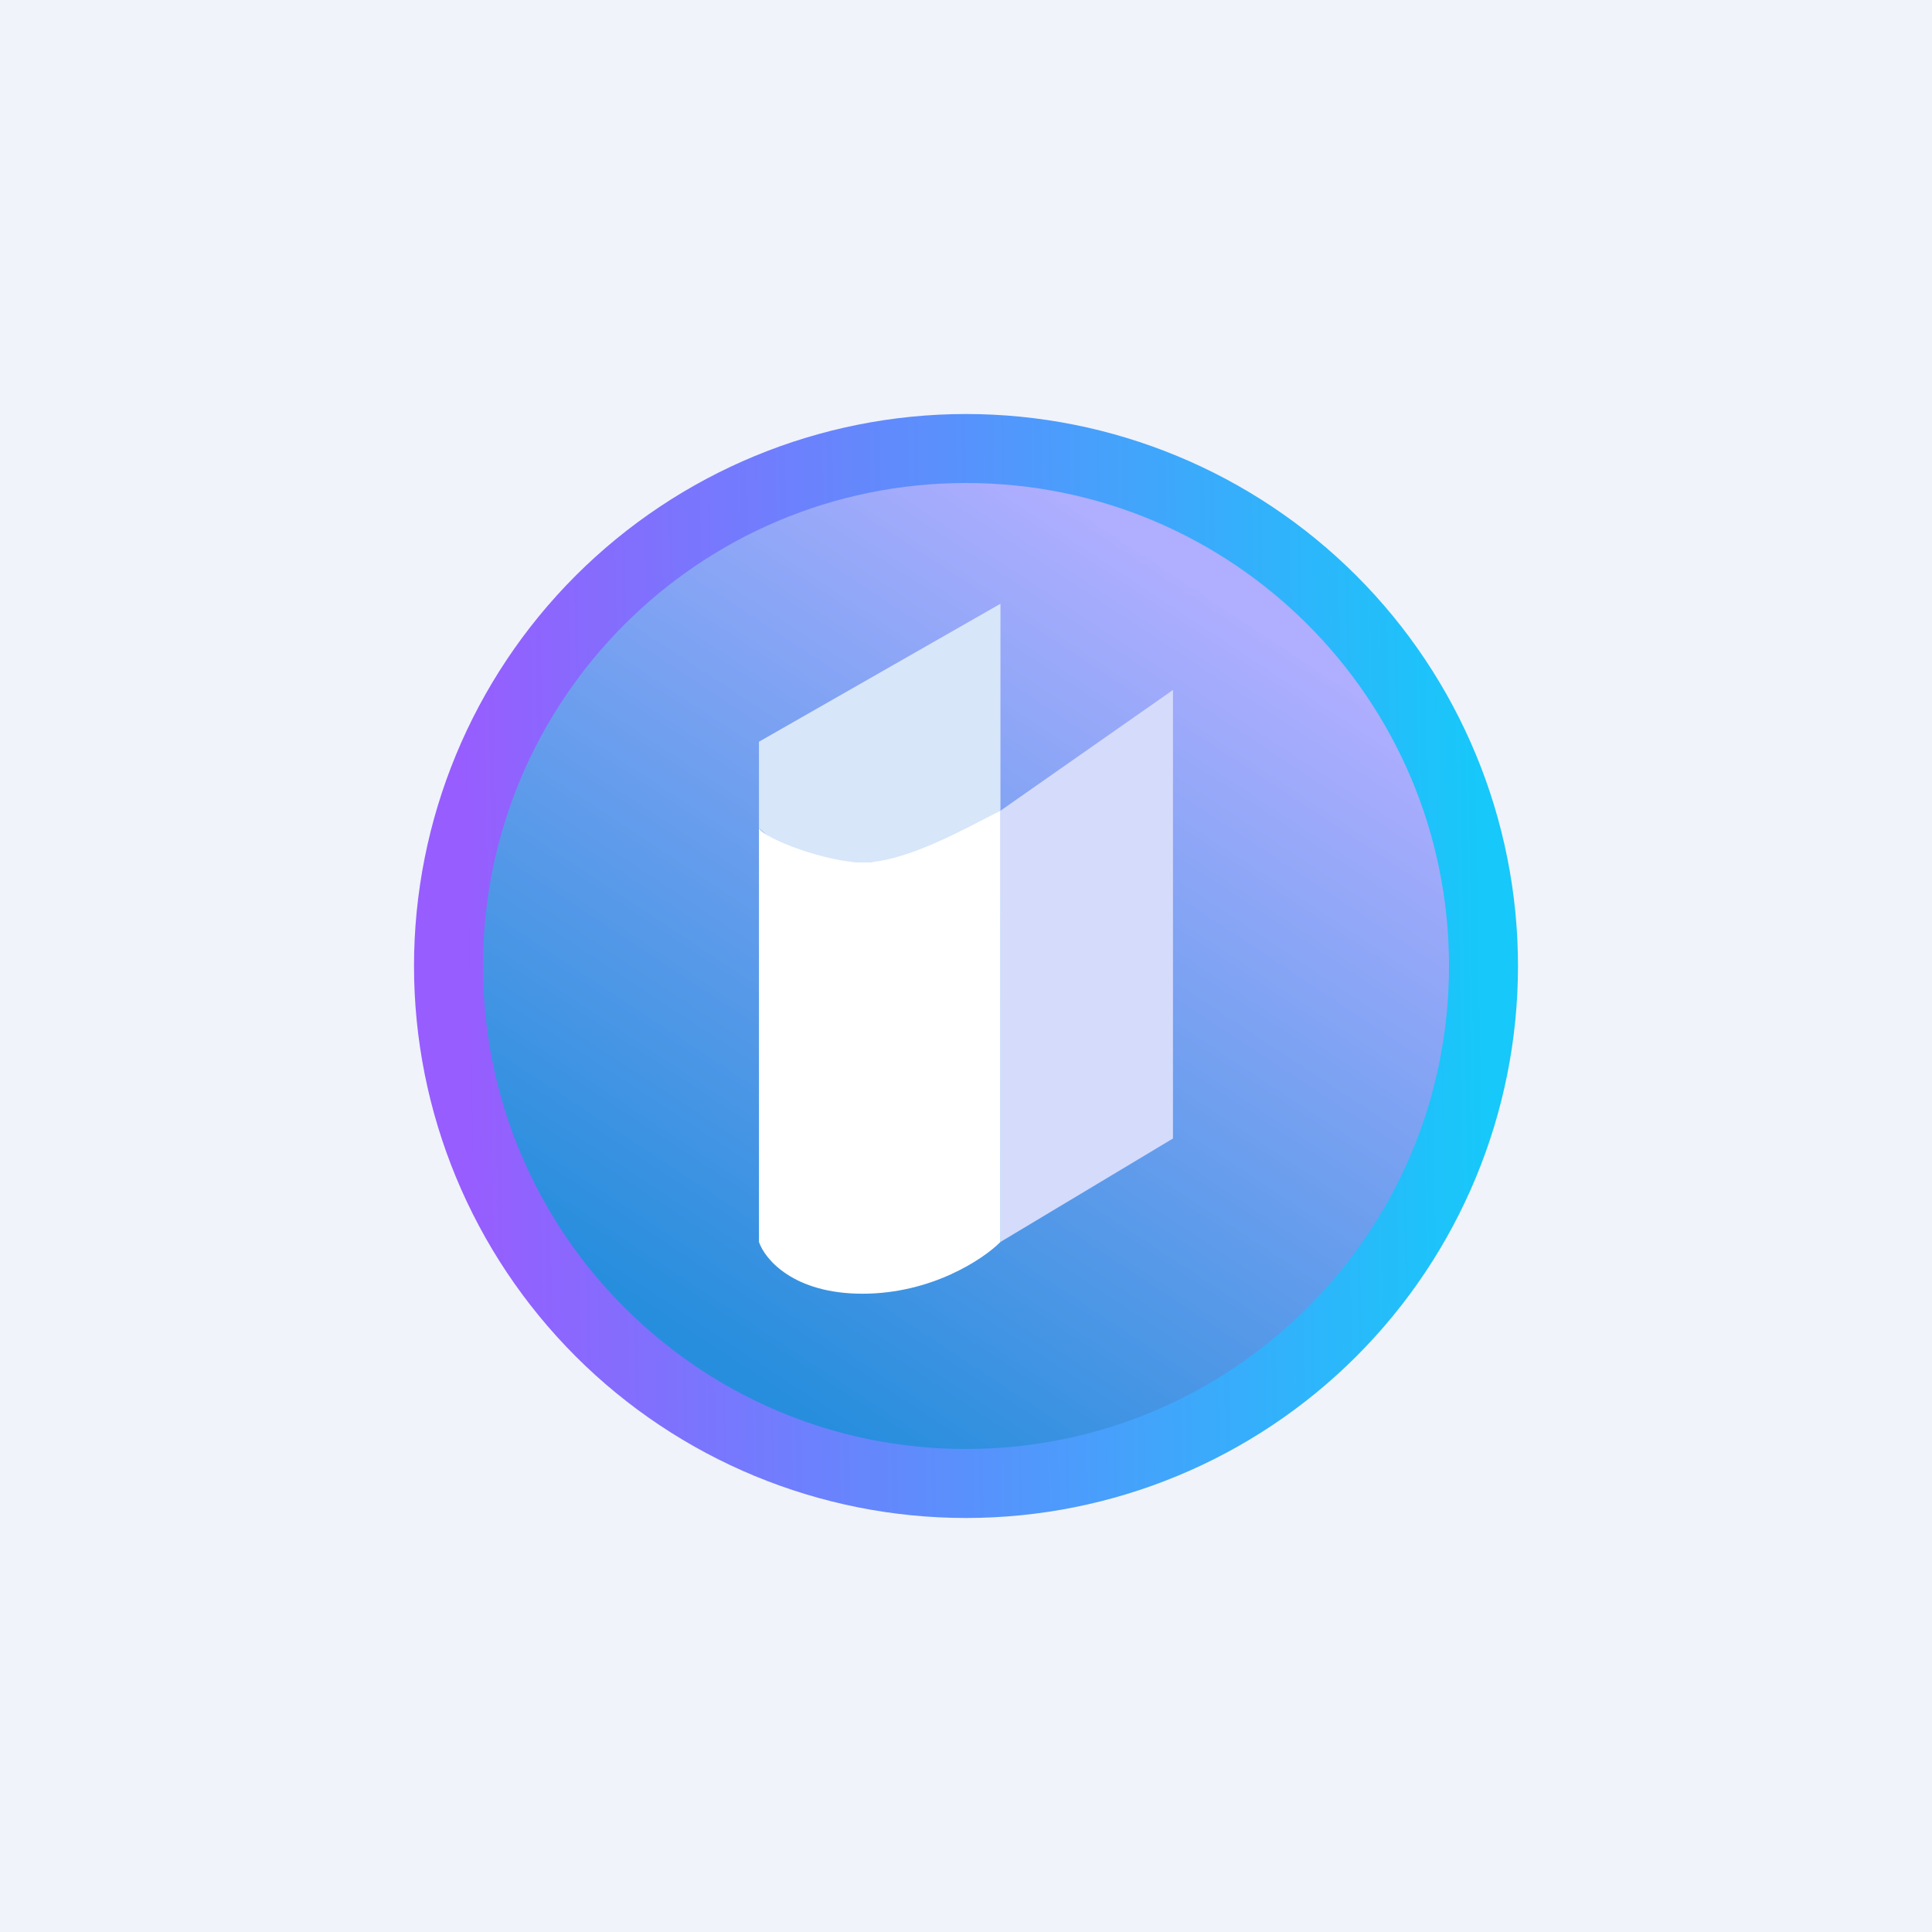 <svg width="24" height="24" viewBox="0 0 24 24" fill="none" xmlns="http://www.w3.org/2000/svg">
<rect x="0" y="0" width="24" height="24" fill="#333333" stroke="none"/>
<g clip-path="url(#clip0_31_20134)">
<path d="M0 0H24V24H0V0Z" fill="#F0F3FA"/>
<path d="M12 18C13.591 18 15.117 17.368 16.243 16.243C17.368 15.118 18 13.591 18 12C18 10.409 17.368 8.883 16.243 7.758C15.117 6.632 13.591 6 12 6C10.409 6 8.883 6.632 7.757 7.758C6.632 8.883 6 10.409 6 12C6 13.591 6.632 15.118 7.757 16.243C8.883 17.368 10.409 18 12 18ZM12 18.857C13.819 18.857 15.563 18.135 16.849 16.849C18.135 15.563 18.857 13.819 18.857 12C18.857 10.182 18.135 8.437 16.849 7.151C15.563 5.866 13.819 5.143 12 5.143C10.181 5.143 8.437 5.866 7.151 7.151C5.865 8.437 5.143 10.182 5.143 12C5.143 13.819 5.865 15.563 7.151 16.849C8.437 18.135 10.181 18.857 12 18.857Z" fill="url(#paint0_linear_31_20134)"/>
<path d="M12 18C15.314 18 18 15.314 18 12C18 8.686 15.314 6 12 6C8.686 6 6 8.686 6 12C6 15.314 8.686 18 12 18Z" fill="url(#paint1_linear_31_20134)"/>
<path d="M12.428 10.071V7.5L9.428 9.214V10.286C9.643 10.5 10.028 10.714 10.714 10.714C11.4 10.714 12.141 10.286 12.428 10.071Z" fill="#D7E6F9"/>
<path d="M14.571 8.571L12.428 10.071V15.428L14.571 14.143V8.571Z" fill="#D5DBFB"/>
<path d="M10.714 10.714C10.286 10.714 9.501 10.427 9.428 10.286V15.428C9.501 15.643 9.857 16.071 10.714 16.071C11.571 16.071 12.214 15.643 12.428 15.428V10.071C12 10.286 11.258 10.714 10.714 10.714Z" fill="white"/>
</g>
<defs>
<linearGradient id="paint0_linear_31_20134" x1="18.428" y1="12" x2="5.786" y2="12.214" gradientUnits="userSpaceOnUse">
<stop stop-color="#17C8FA"/>
<stop offset="1" stop-color="#975DFE"/>
</linearGradient>
<linearGradient id="paint1_linear_31_20134" x1="15" y1="7.286" x2="8.786" y2="16.714" gradientUnits="userSpaceOnUse">
<stop stop-color="#B0AEFF"/>
<stop offset="1" stop-color="#278EDD"/>
</linearGradient>
<clipPath id="clip0_31_20134">
<rect width="24" height="24" fill="white"/>
</clipPath>
</defs>
</svg>

